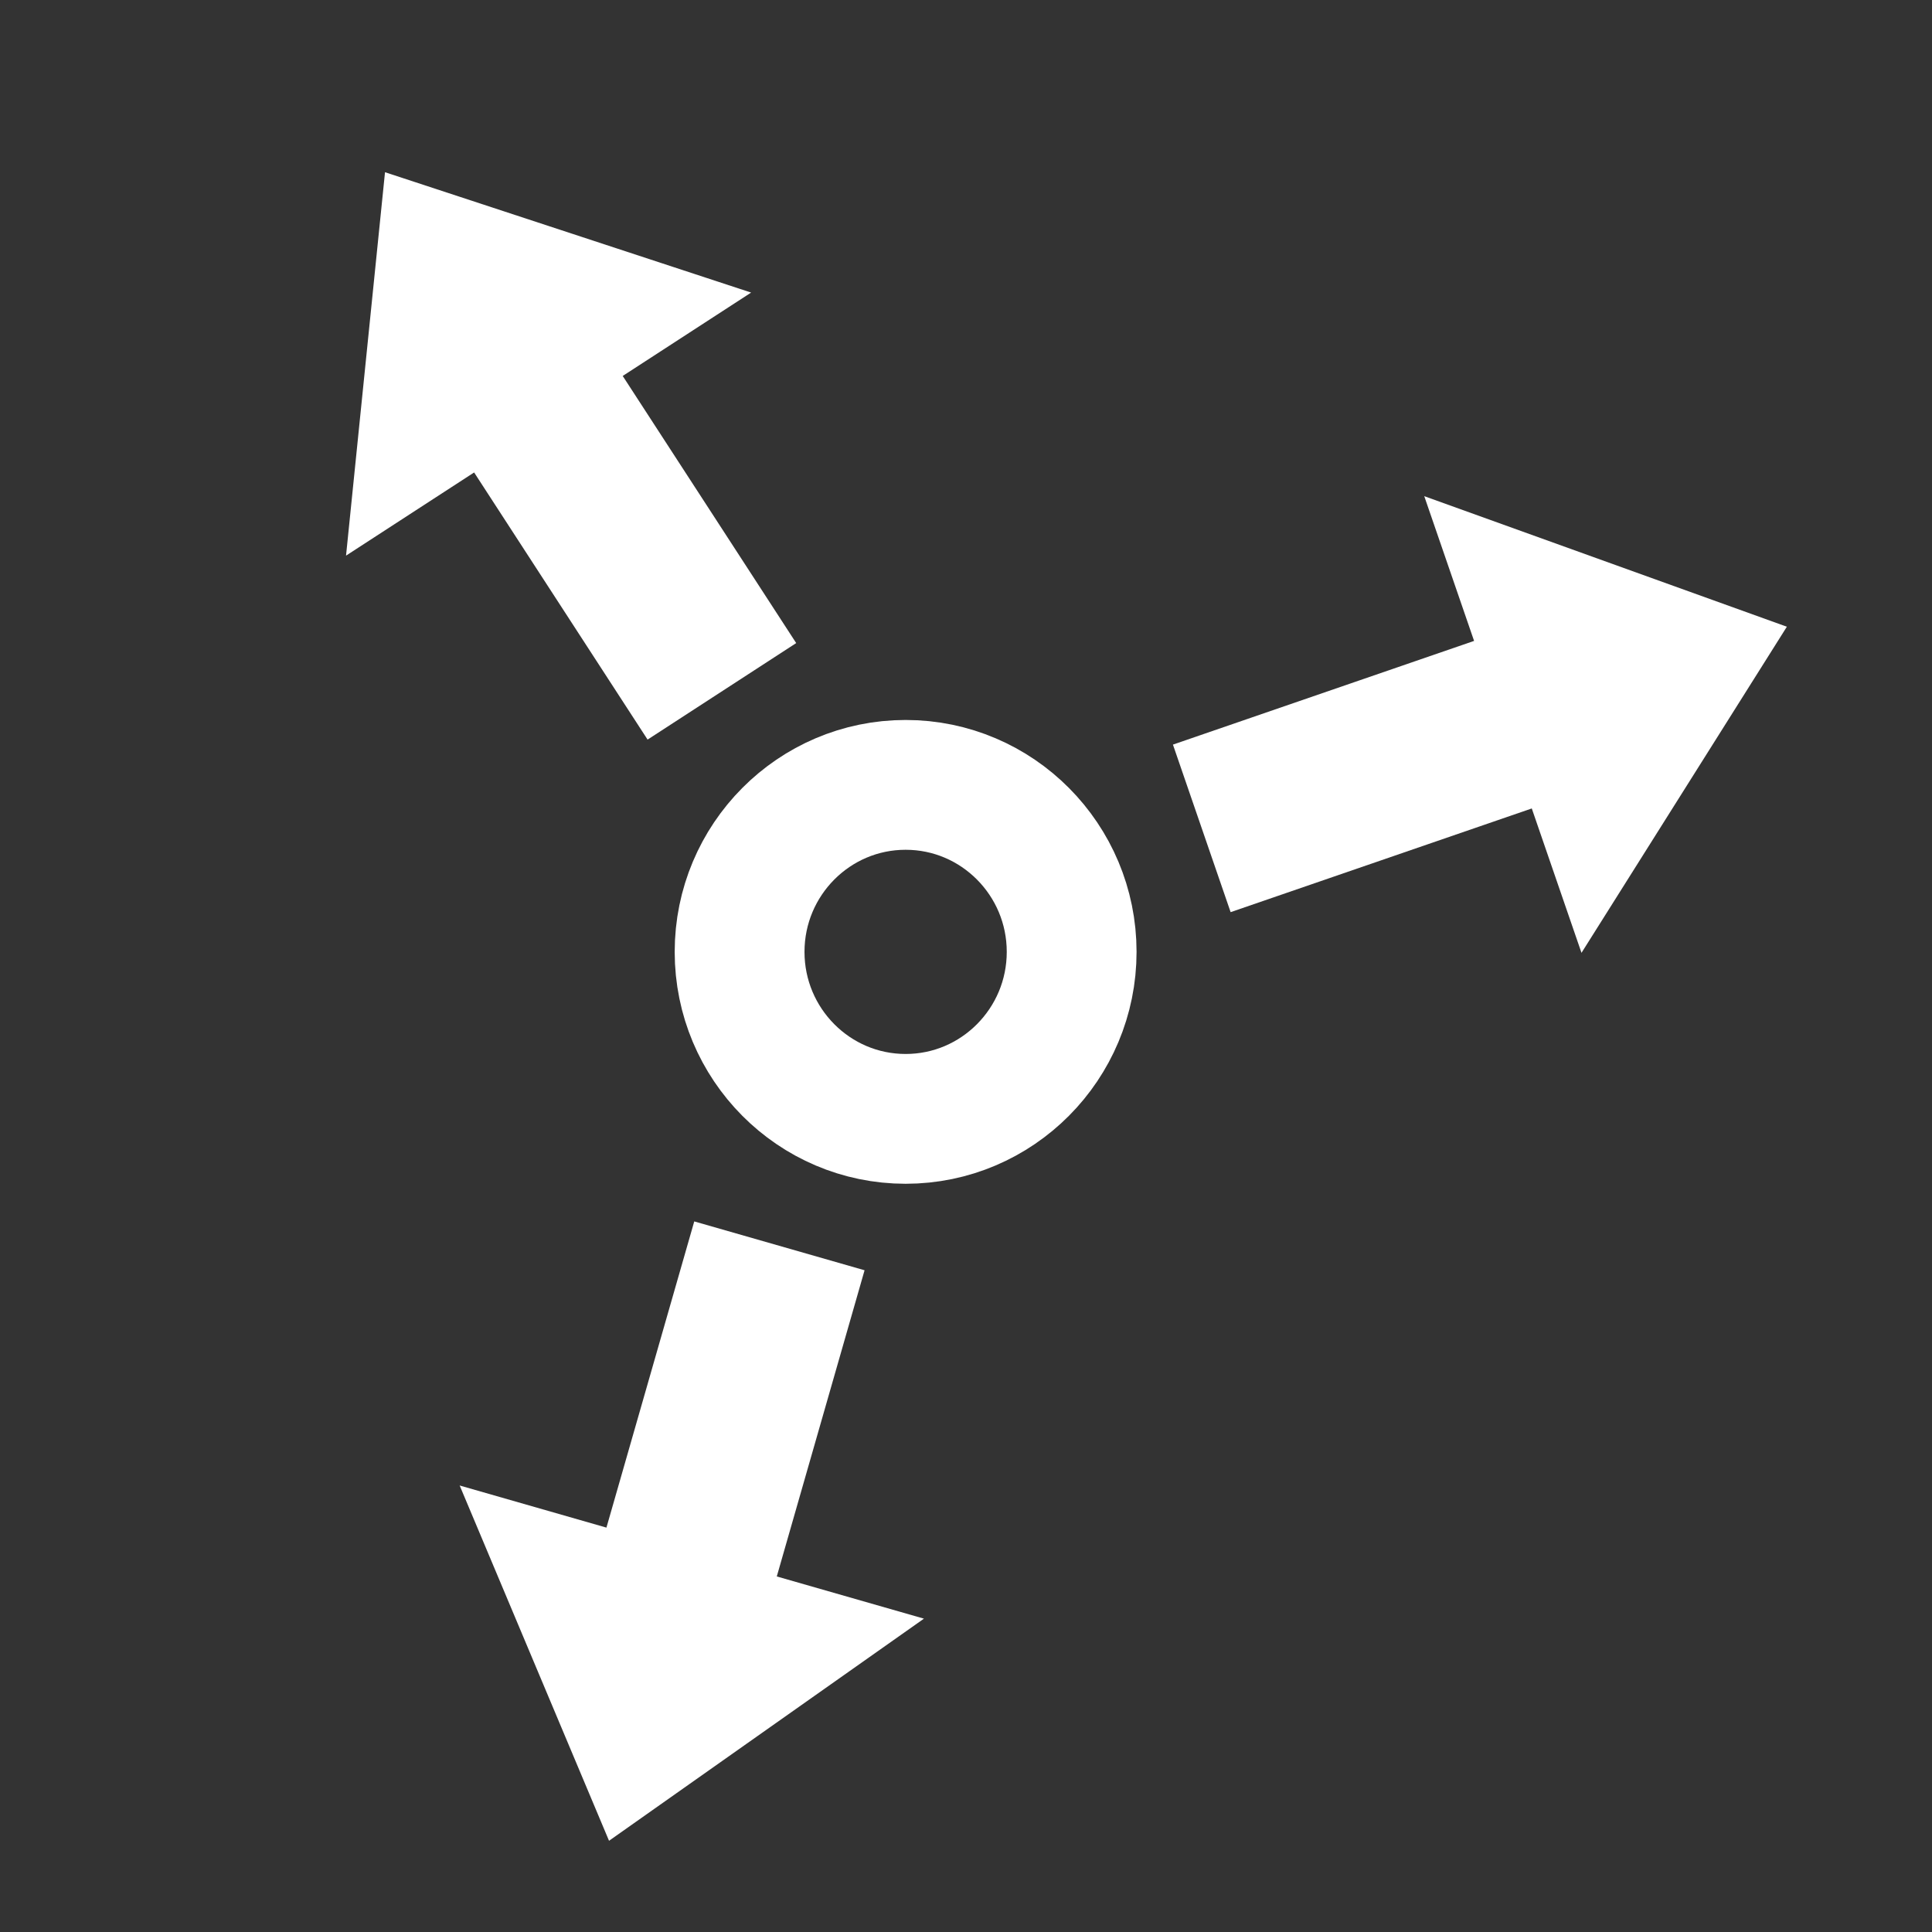 <?xml version="1.0" encoding="UTF-8" standalone="no"?>
<!DOCTYPE svg PUBLIC "-//W3C//DTD SVG 1.1//EN" "http://www.w3.org/Graphics/SVG/1.1/DTD/svg11.dtd">
<svg version="1.1" xmlns="http://www.w3.org/2000/svg" xmlns:xlink="http://www.w3.org/1999/xlink" preserveAspectRatio="xMidYMid meet" viewBox="0 0 640 640" width="640" height="640"><rect x="0" y="0" width="640" height="640" fill="#333333" stroke="none"/><defs><path d="M355 315.32C355 345.85 330.36 370.64 300 370.64C269.64 370.64 245 345.85 245 315.32C245 284.79 269.64 260 300 260C330.36 260 355 284.79 355 315.32Z" id="a1822cxLVh"></path><path d="M523.89 315.64L591.92 207.61L471.8 164.36L488.31 212.31L388.55 246.66L407.66 302.16L507.42 267.81L523.89 315.64Z" id="ddTiHHBEE"></path><path d="M114.63 184.06L127.54 57.05L248.82 96.92L206.28 124.54L263.75 213.03L214.52 245L157.06 156.51L114.63 184.06Z" id="b1WMRfvgsI"></path><path d="M152.27 492.09L201.75 609.78L306.07 536.2L257.32 522.22L286.4 420.79L229.98 404.61L200.89 506.04L152.27 492.09Z" id="h5iFU2Vzi2"></path></defs><g><g><g><use xlink:href="#a1822cxLVh" opacity="1" fill="#412424" fill-opacity="0"></use><g><use xlink:href="#a1822cxLVh" opacity="1" fill-opacity="0" stroke="#ffffff" stroke-width="43" stroke-opacity="1"></use></g></g><g><use xlink:href="#ddTiHHBEE" opacity="1" fill="#ffffff" fill-opacity="1"></use><g><use xlink:href="#ddTiHHBEE" opacity="1" fill-opacity="0" stroke="#ffffff" stroke-width="0" stroke-opacity="1"></use></g></g><g><use xlink:href="#b1WMRfvgsI" opacity="1" fill="#ffffff" fill-opacity="1"></use><g><use xlink:href="#b1WMRfvgsI" opacity="1" fill-opacity="0" stroke="#740202" stroke-width="0" stroke-opacity="1"></use></g></g><g><use xlink:href="#h5iFU2Vzi2" opacity="1" fill="#ffffff" fill-opacity="1"></use><g><use xlink:href="#h5iFU2Vzi2" opacity="1" fill-opacity="0" stroke="#740202" stroke-width="0" stroke-opacity="1"></use></g></g></g></g></svg>